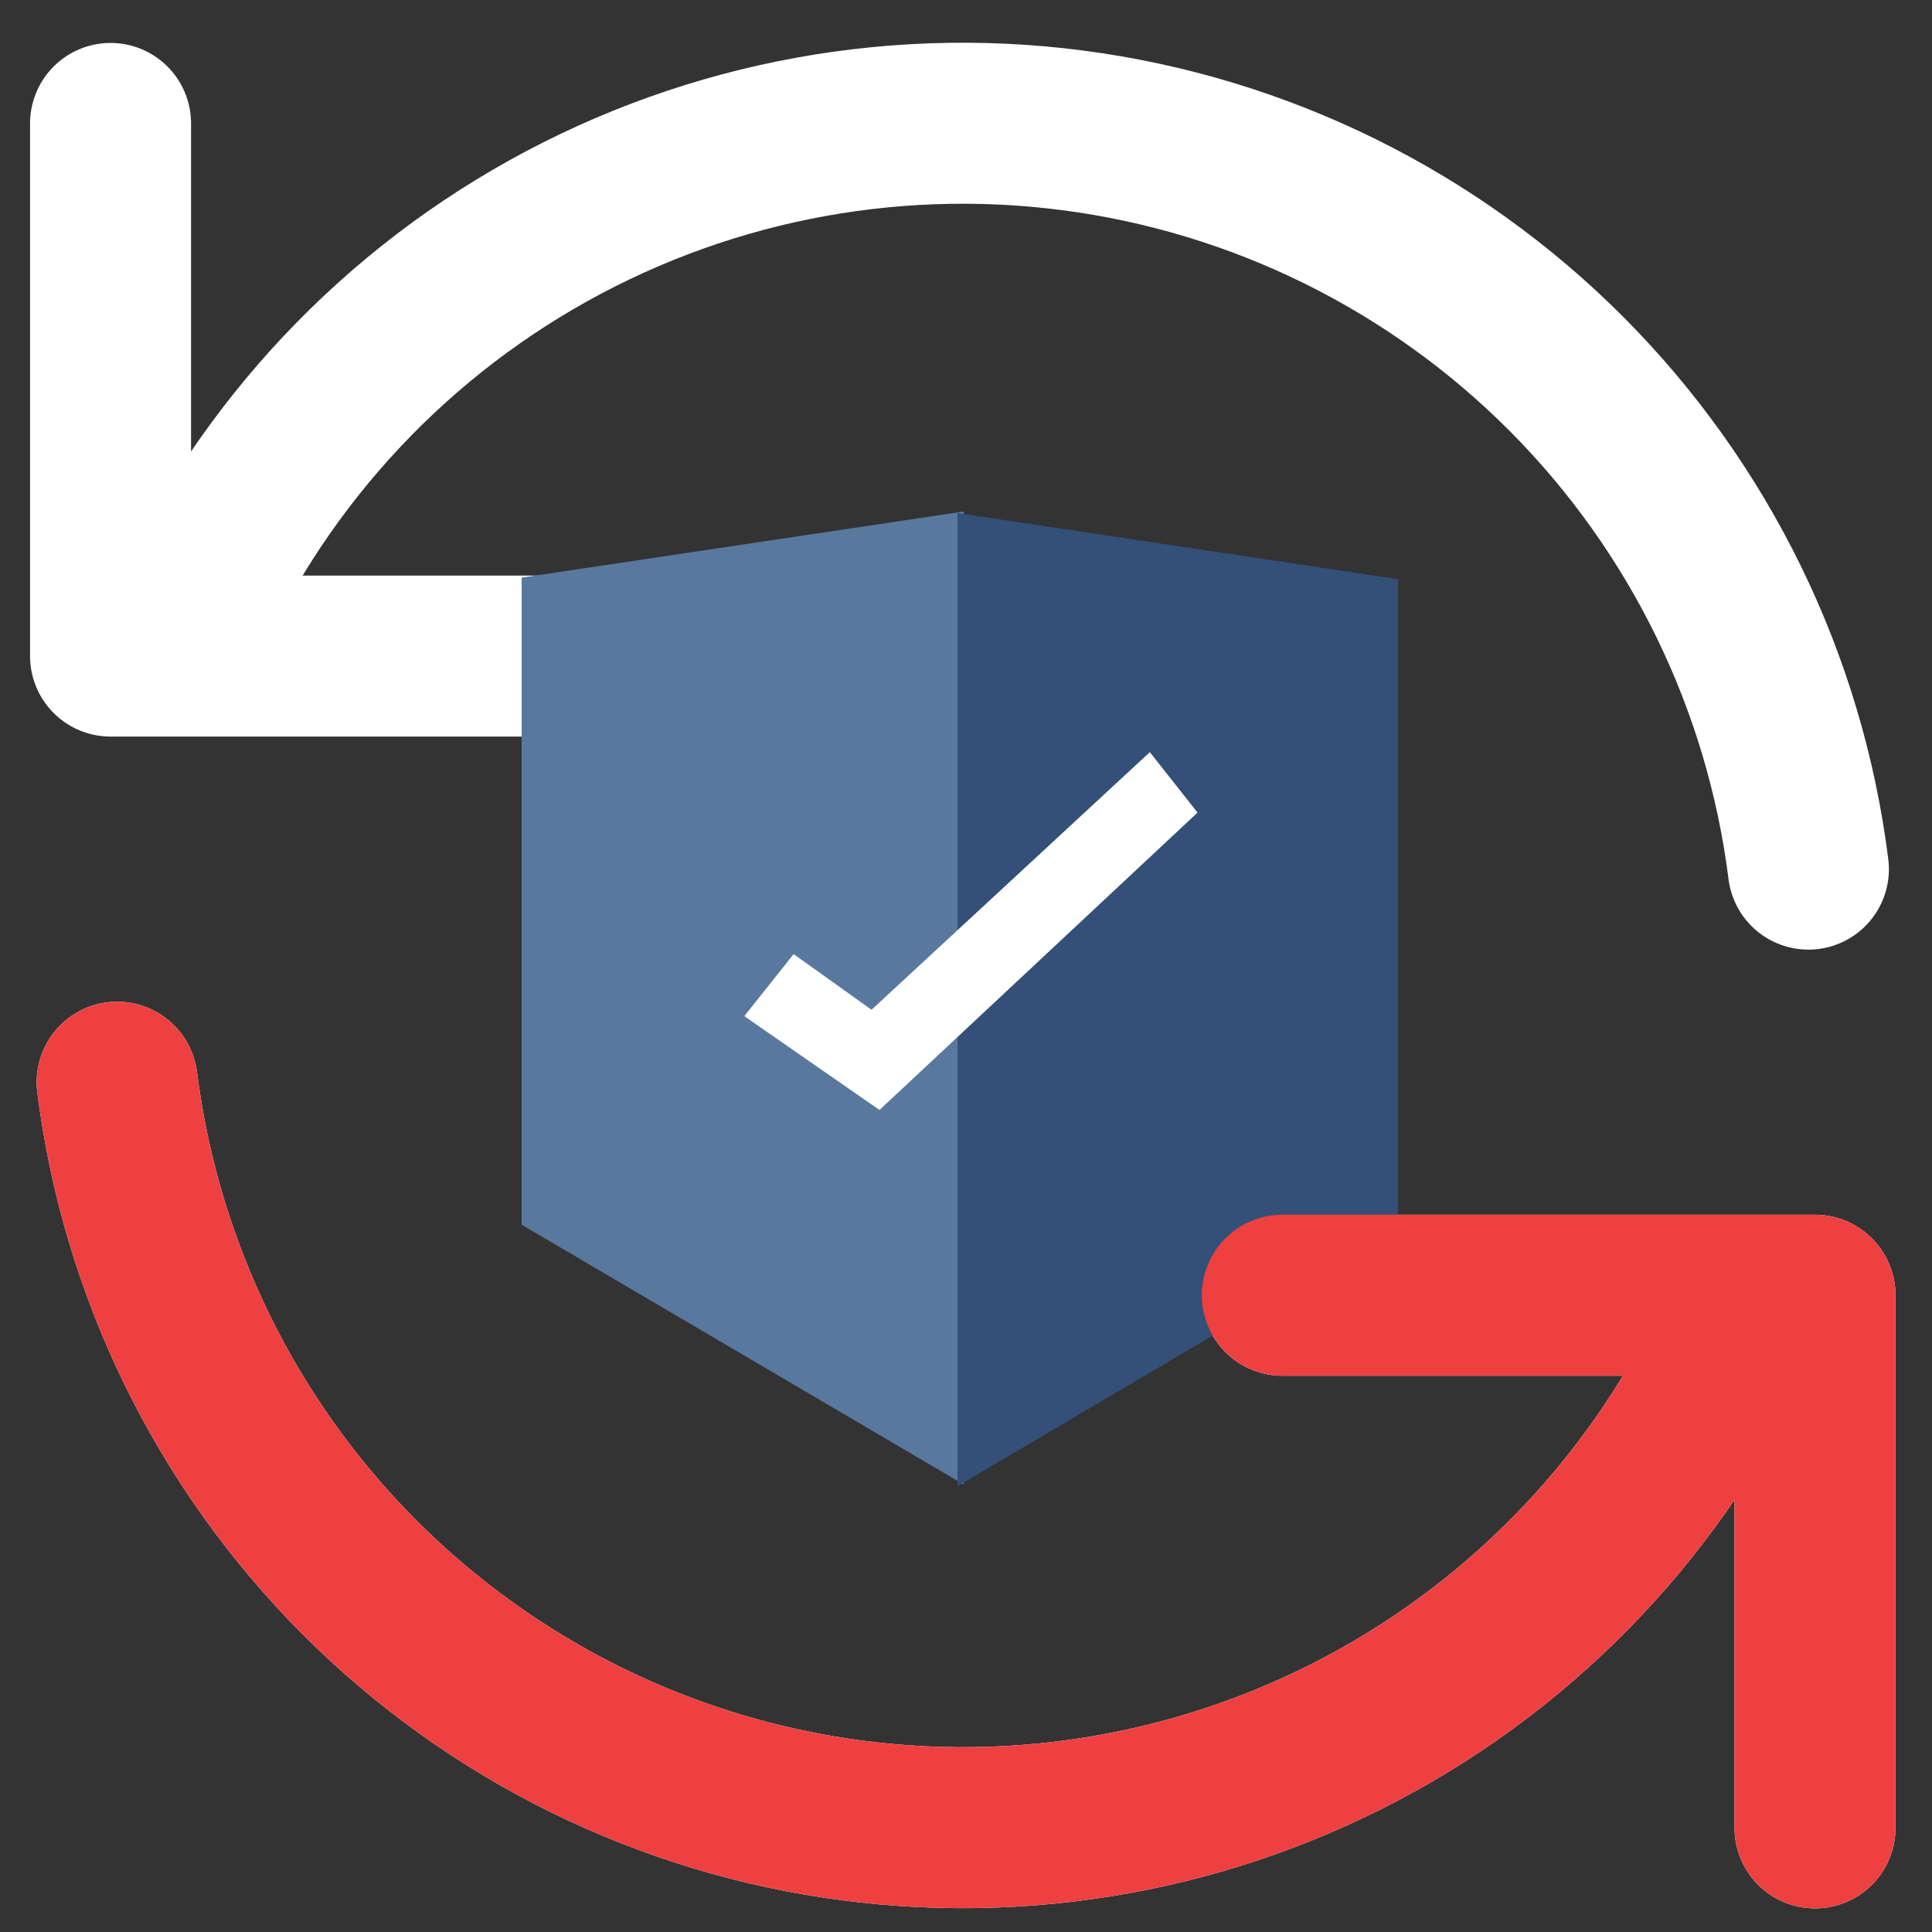 <svg width="300" height="300" viewBox="0 0 300 300" fill="none" xmlns="http://www.w3.org/2000/svg">
<rect x="0" y="0" width="300" height="300" fill="#333333" stroke="none"/>
<g clip-path="url(#clip0_353_166)">
<path d="M17.167 19.167V101.875H26.794M26.794 101.875C37.775 74.716 57.457 51.967 82.755 37.195C108.053 22.422 137.537 16.461 166.587 20.244C195.637 24.028 222.611 37.343 243.281 58.102C263.951 78.862 277.15 105.892 280.808 134.958M26.794 101.875H99.875M281.833 283.833V201.125H272.223M272.223 201.125C261.226 228.268 241.538 250.999 216.243 265.758C190.948 280.517 161.472 286.472 132.431 282.69C103.39 278.908 76.422 265.602 55.751 244.857C35.079 224.111 21.87 197.096 18.192 168.042M272.223 201.125H199.125" stroke="white" stroke-width="25" stroke-linecap="round" stroke-linejoin="round"/>
<path d="M81.5 189.887V90.124L149.16 80V229.643L81.5 189.887Z" fill="#59789E" stroke="#59789E"/>
<path d="M216.574 190.133V90.371L149.185 80.247V229.89L216.574 190.133Z" fill="#345078" stroke="#345078"/>
<path d="M115.577 157.785L123.232 148.154L135.332 156.797L178.546 116.793L185.954 126.177L136.567 172.354L115.577 157.785Z" fill="white"/>
<g clip-path="url(#clip1_353_166)">
<path d="M17.167 19.167V101.875H26.794M26.794 101.875C37.775 74.716 57.457 51.967 82.755 37.195C108.053 22.422 137.537 16.461 166.587 20.244C195.637 24.028 222.611 37.343 243.281 58.102C263.951 78.862 277.15 105.892 280.808 134.958M26.794 101.875H99.875M281.833 283.833V201.125H272.223M272.223 201.125C261.226 228.268 241.538 250.999 216.243 265.758C190.948 280.517 161.472 286.472 132.431 282.69C103.39 278.908 76.422 265.602 55.751 244.857C35.079 224.111 21.87 197.096 18.192 168.042M272.223 201.125H199.125" stroke="#EF4041" stroke-width="25" stroke-linecap="round" stroke-linejoin="round"/>
</g>
</g>
<defs>
<clipPath id="clip0_353_166">
<rect width="300" height="300" fill="white"/>
</clipPath>
<clipPath id="clip1_353_166">
<rect width="340" height="148" fill="white" transform="translate(-13.5 152)"/>
</clipPath>
</defs>
</svg>
